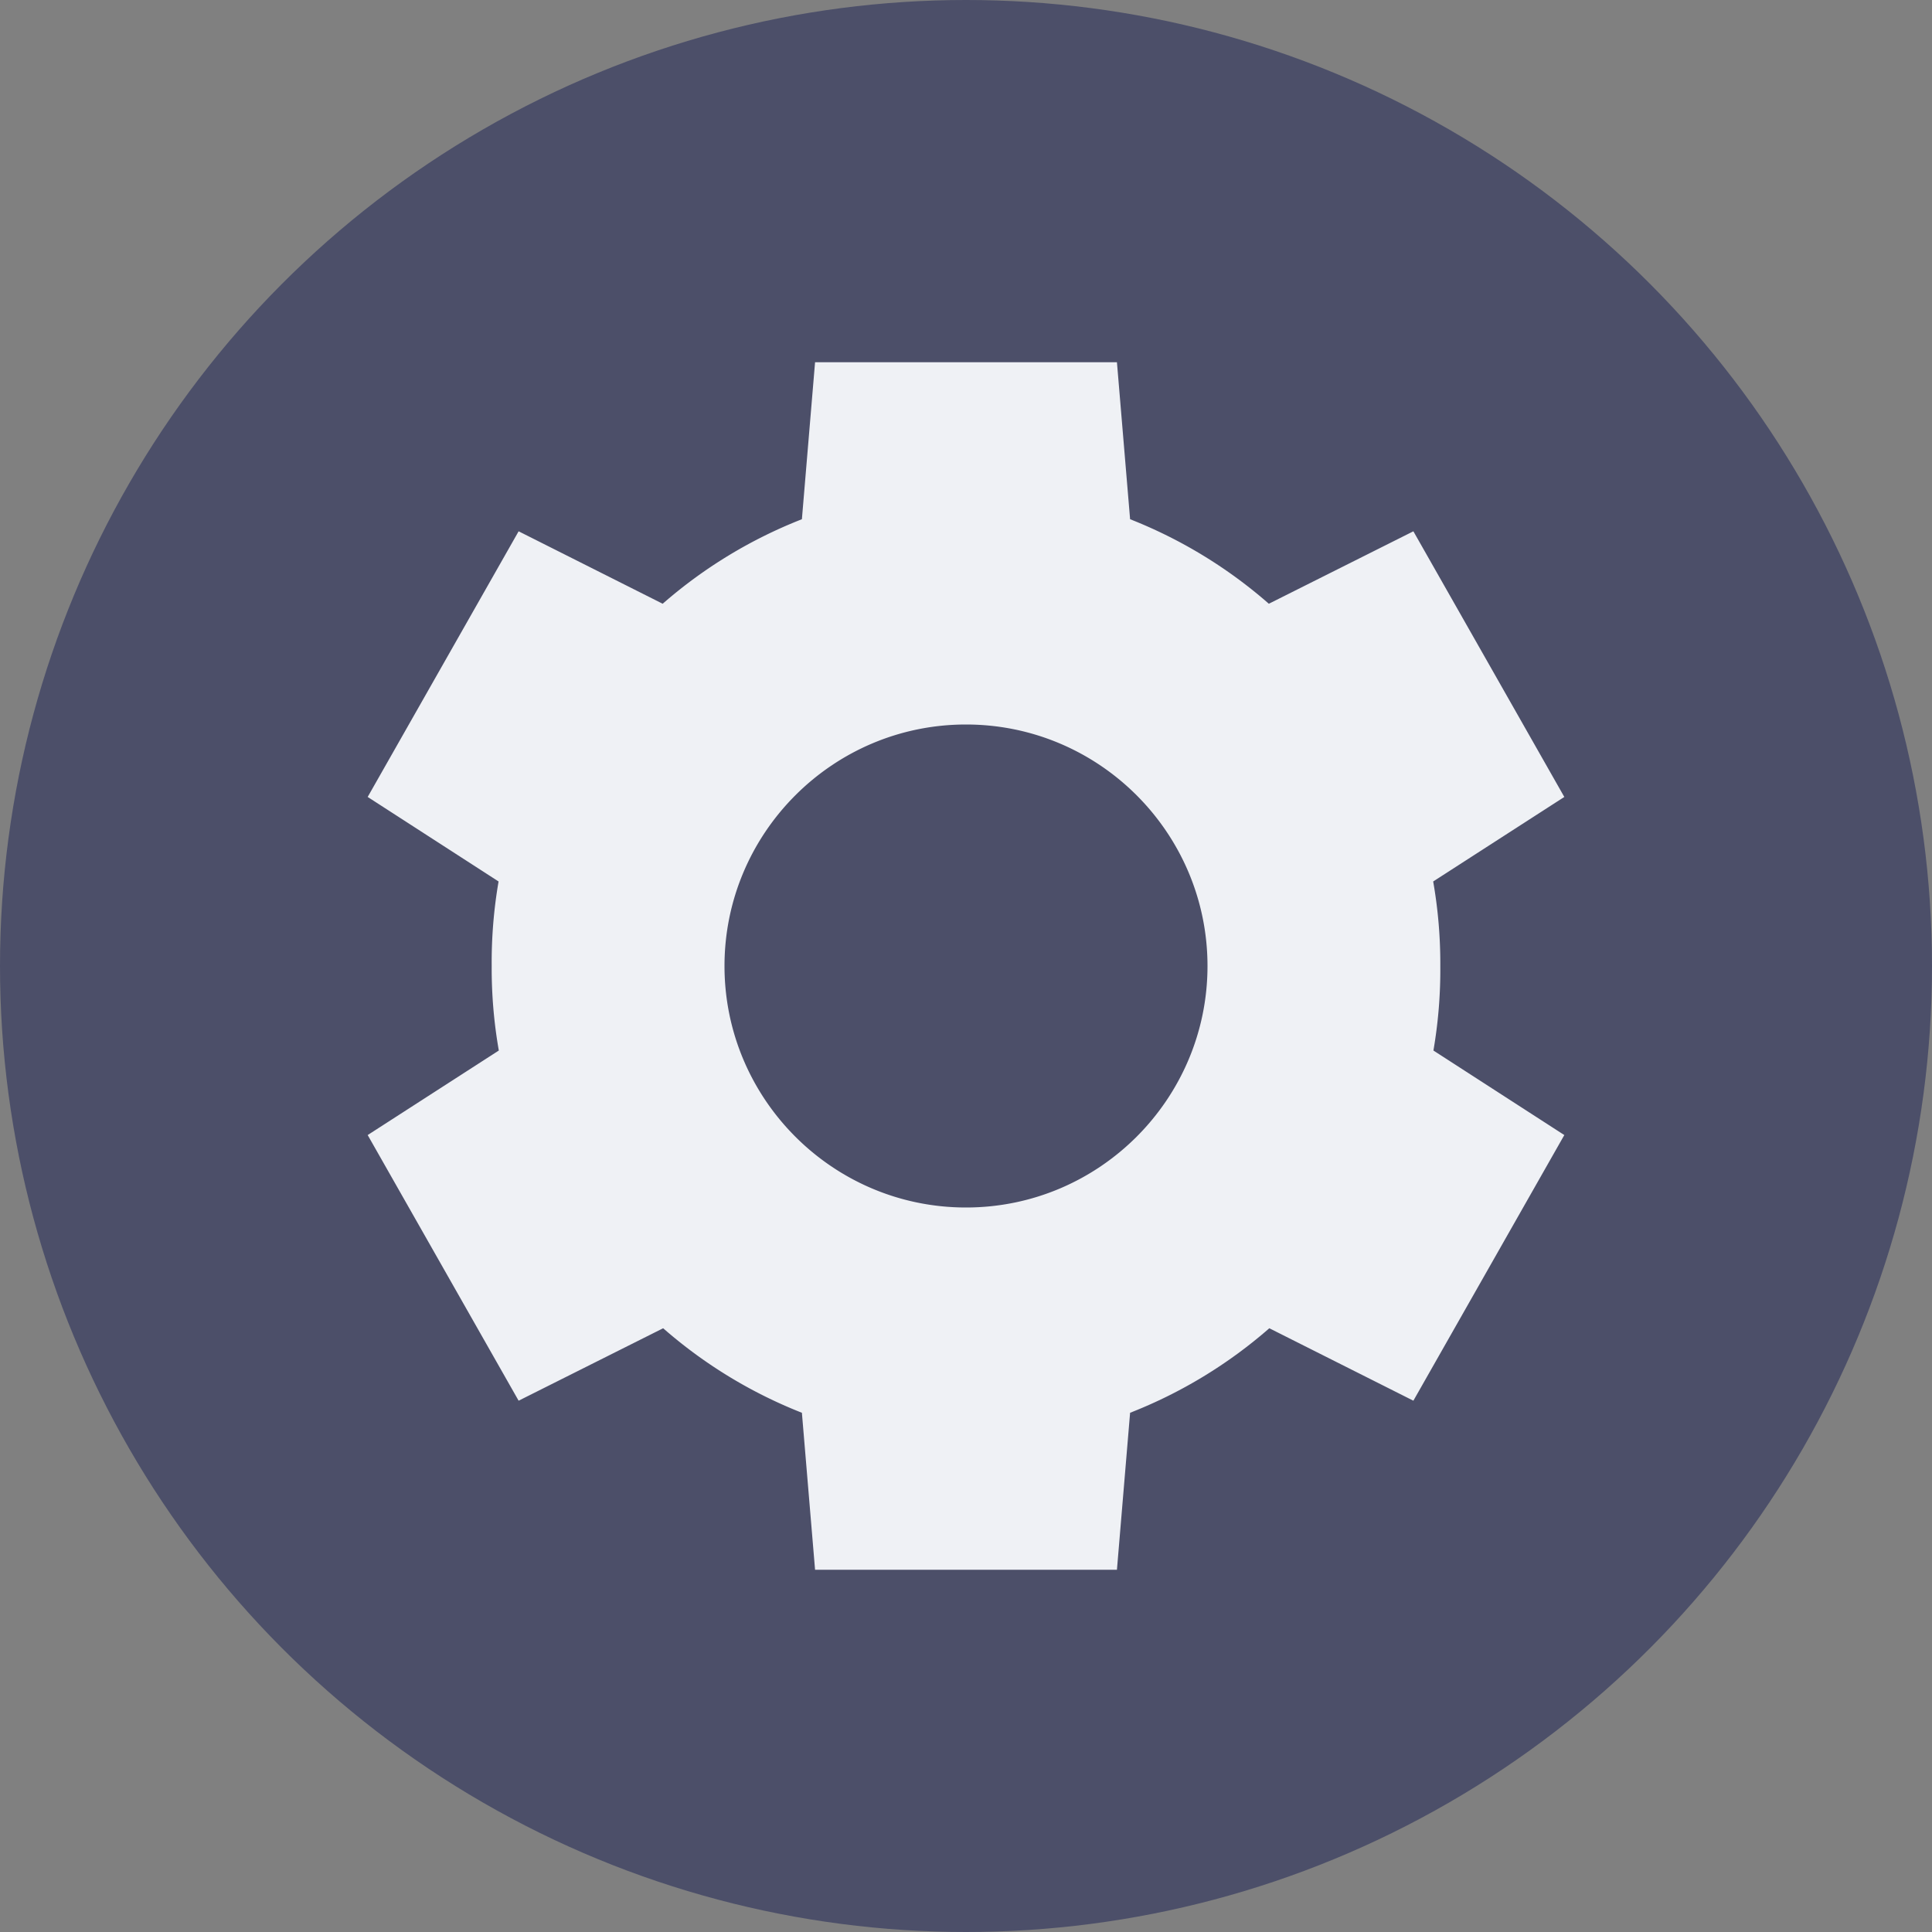 <svg xmlns="http://www.w3.org/2000/svg" width="16" height="16" version="1.1">
 <rect width="100%" height="100%" fill="#808080" stroke="none"/>
 <circle style="fill:#4c4f69" cx="8" cy="8" r="8"/>
 <path style="fill:#eff1f5" d="M 6.75,3 6.641,4.3 A 3.929,3.929 0 0 0 5.488,5 L 4.295,4.4 3.045,6.6 4.129,7.3 A 3.929,3.929 0 0 0 4.072,8 3.929,3.929 0 0 0 4.131,8.7 L 3.045,9.4 4.295,11.6 5.492,11 A 3.929,3.929 0 0 0 6.641,11.7 L 6.75,13 H 9.25 L 9.359,11.7 A 3.929,3.929 0 0 0 10.512,11 L 11.705,11.6 12.955,9.4 11.871,8.7 A 3.929,3.929 0 0 0 11.928,8 3.929,3.929 0 0 0 11.869,7.3 L 12.955,6.6 11.705,4.4 10.508,5 A 3.929,3.929 0 0 0 9.359,4.3 L 9.25,3 H 6.75 Z M 8,6 C 9.105,6 10,6.9 10,8 10,9.1 9.105,10 8,10 6.895,10 6,9.1 6,8 6,6.9 6.895,6 8,6 Z"/>
</svg>
